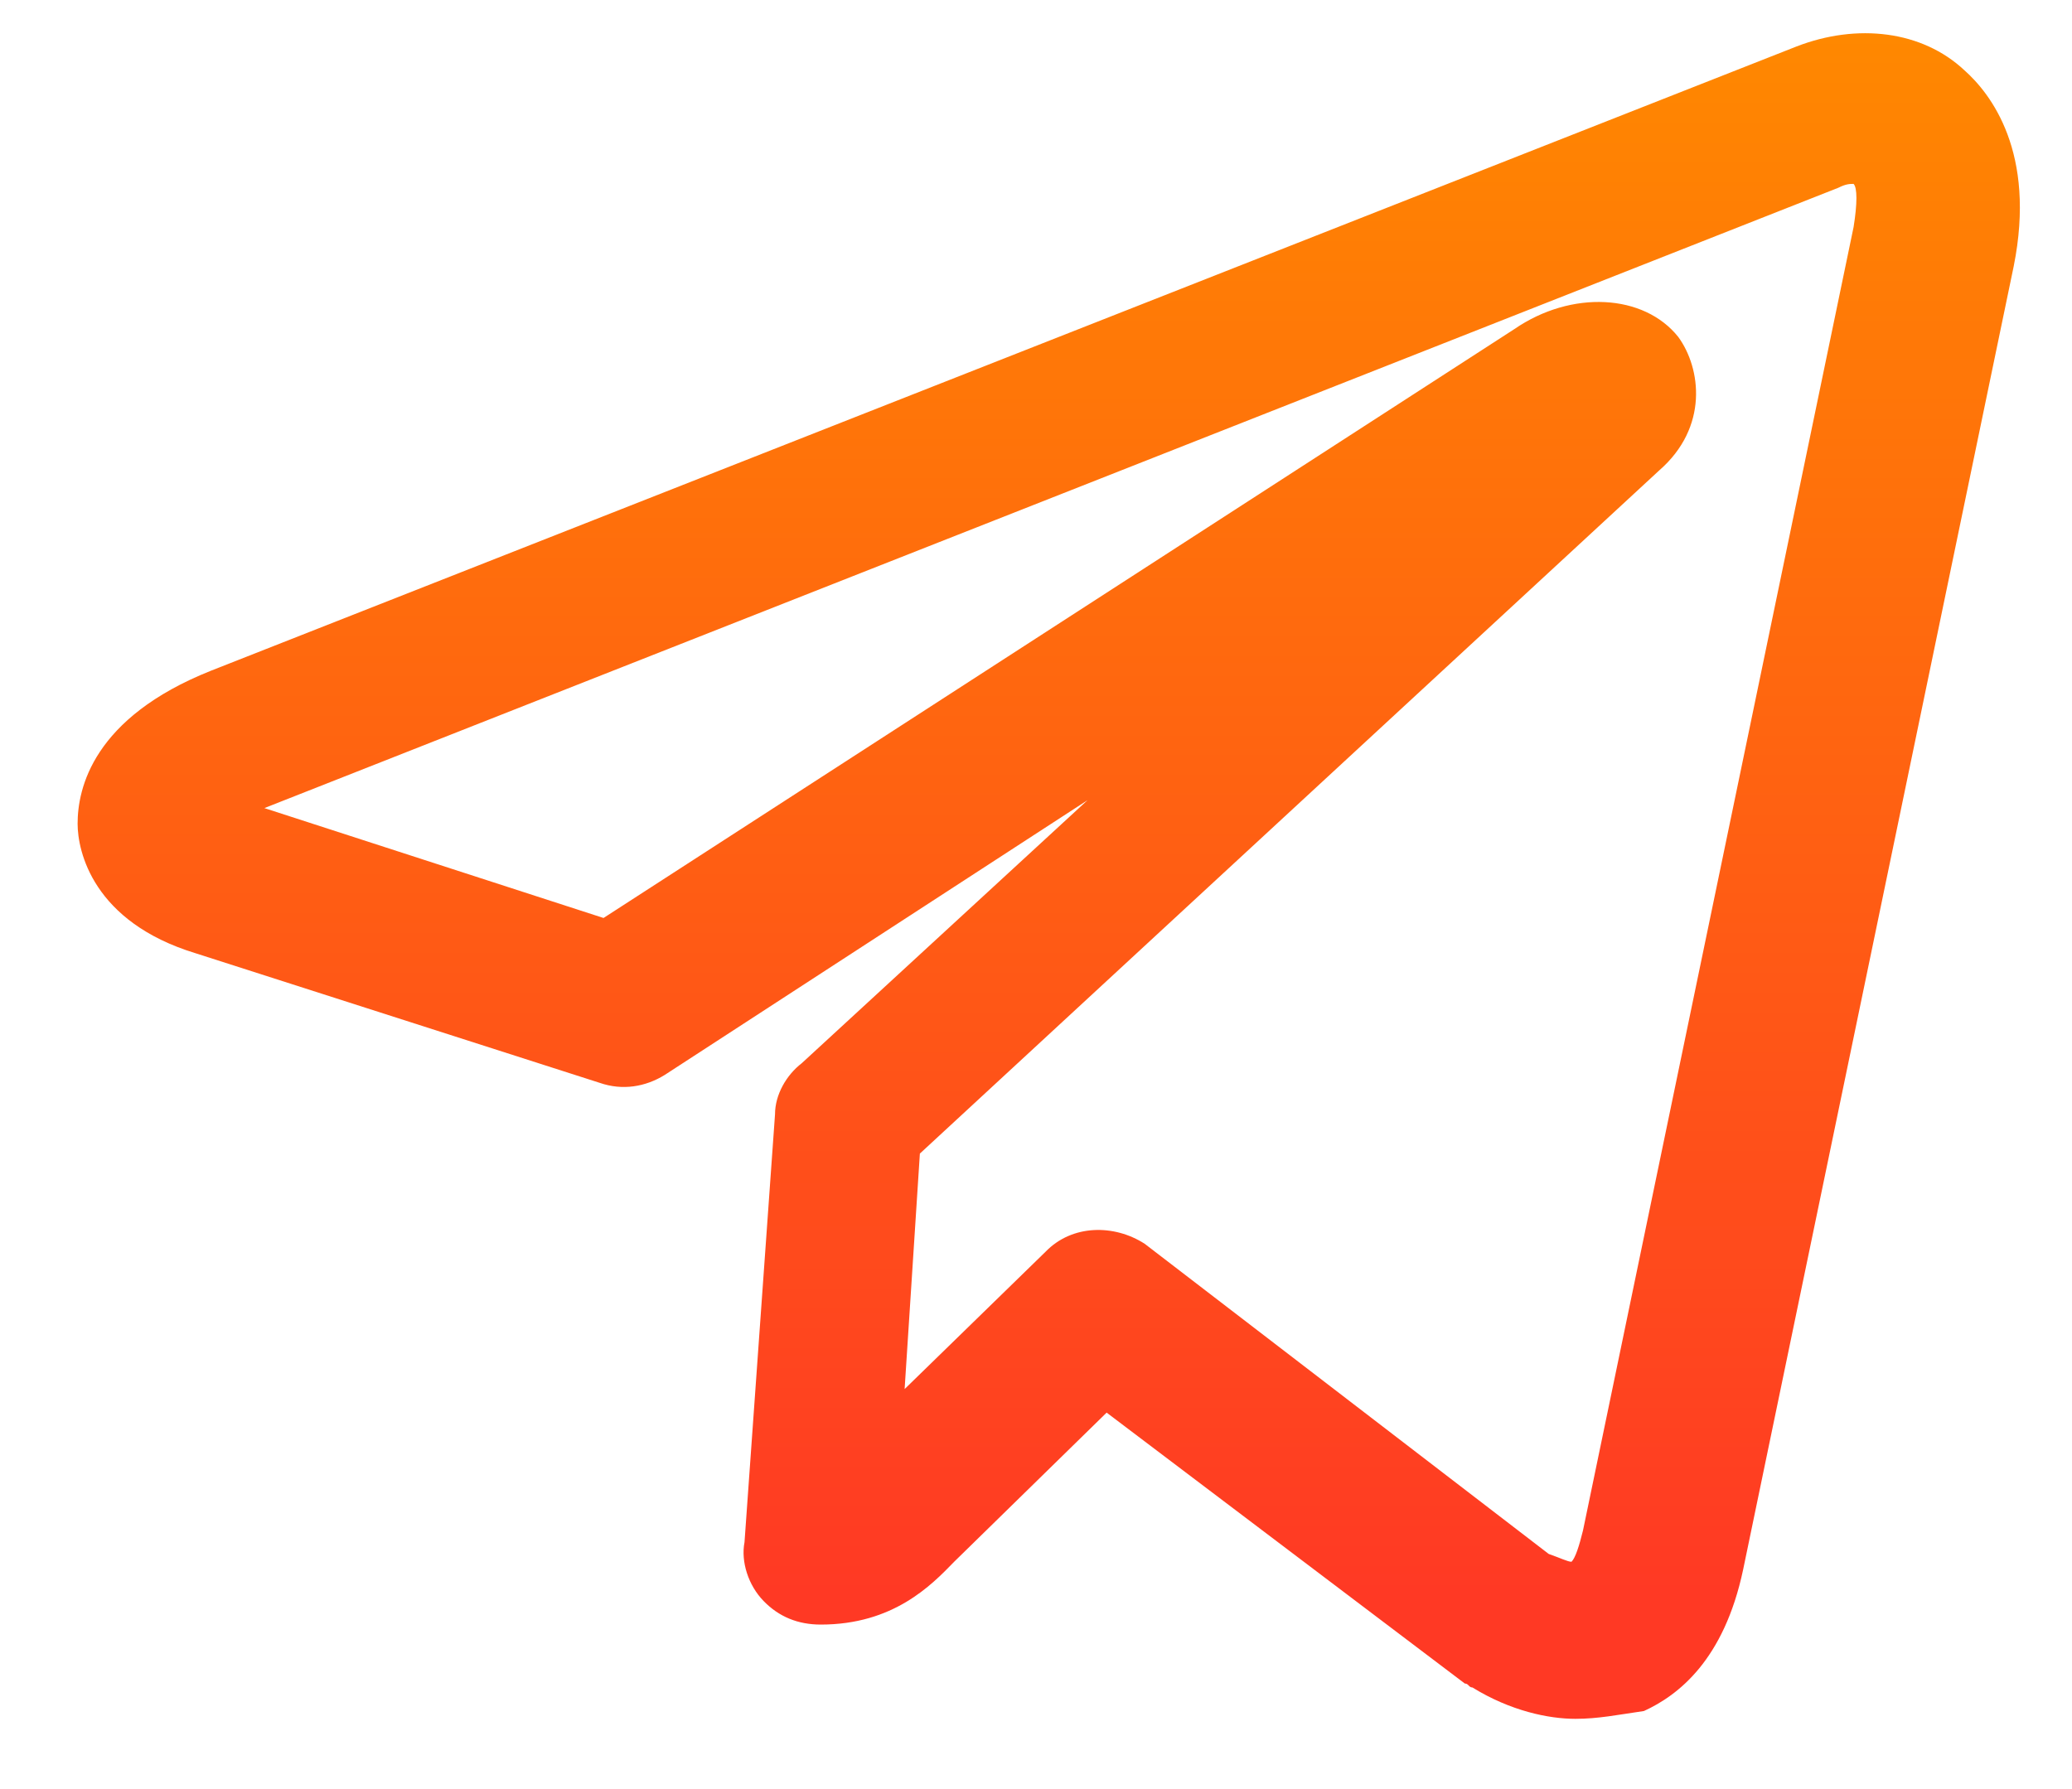<svg width="22" height="19" viewBox="0 0 22 19" fill="none" xmlns="http://www.w3.org/2000/svg">
<path d="M16.727 18.254C16.444 18.254 16.039 18.171 15.634 17.921C15.594 17.921 15.594 17.879 15.553 17.879L11.75 15.002L10.131 16.586C9.888 16.837 9.484 17.253 8.715 17.253C8.472 17.253 8.27 17.17 8.108 17.003C7.946 16.837 7.865 16.586 7.905 16.378L8.229 11.834C8.229 11.625 8.35 11.417 8.512 11.292L11.547 8.498L7.056 11.417C6.853 11.542 6.61 11.584 6.368 11.5L2.078 10.124C0.986 9.791 0.824 9.04 0.824 8.748C0.824 8.373 0.986 7.623 2.24 7.123L19.074 0.494C19.721 0.243 20.409 0.327 20.855 0.744C21.138 0.994 21.623 1.619 21.381 2.828L18.508 16.67C18.305 17.629 17.82 18.004 17.455 18.171C17.172 18.212 16.97 18.254 16.727 18.254ZM16.444 16.503C16.565 16.545 16.646 16.586 16.686 16.586C16.727 16.545 16.767 16.42 16.808 16.253L19.681 2.411C19.721 2.161 19.721 1.994 19.681 1.953C19.641 1.953 19.6 1.953 19.519 1.994L2.807 8.582L6.408 9.749L16.079 3.495C16.686 3.078 17.455 3.12 17.82 3.579C18.062 3.912 18.143 4.538 17.617 4.996L9.767 12.251L9.605 14.752L11.102 13.293C11.385 13.001 11.831 13.001 12.154 13.209L16.444 16.503Z" fill="url(#paint0_linear_219_1048)"/>
<defs>
<linearGradient id="paint0_linear_219_1048" x1="11.135" y1="0.353" x2="11.135" y2="18.254" gradientUnits="userSpaceOnUse">
<stop stop-color="#FF8800"/>
<stop offset="0.927" stop-color="#FF3924"/>
</linearGradient>
</defs>
</svg>
